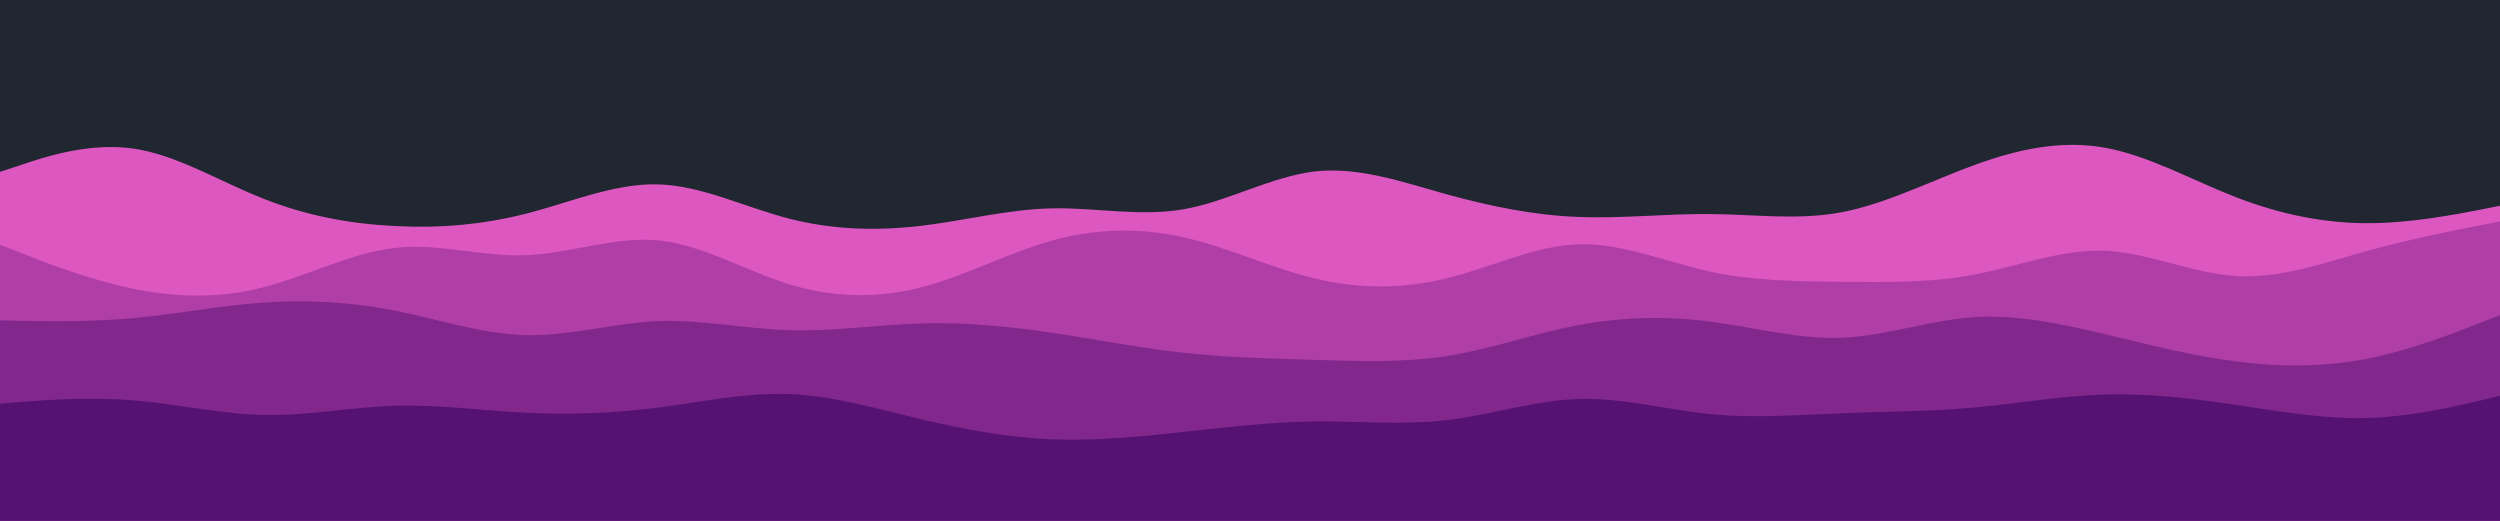 <svg id="visual" viewBox="0 0 960 200" width="960" height="200" xmlns="http://www.w3.org/2000/svg" xmlns:xlink="http://www.w3.org/1999/xlink" version="1.1"><rect x="0" y="0" width="960" height="200" fill="#202731"></rect><path d="M0 66L8.5 63.2C17 60.3 34 54.7 50.8 57C67.7 59.3 84.3 69.7 101.2 76.3C118 83 135 86 151.8 86.8C168.7 87.7 185.3 86.3 202.2 82C219 77.7 236 70.3 252.8 70.8C269.7 71.3 286.3 79.7 303.2 84C320 88.3 337 88.7 353.8 86.7C370.7 84.7 387.3 80.3 404.2 80C421 79.7 438 83.3 454.8 80.3C471.7 77.3 488.3 67.7 505.2 65.8C522 64 539 70 555.8 74.7C572.7 79.3 589.3 82.7 606.2 83.3C623 84 640 82 656.8 82.2C673.7 82.3 690.3 84.7 707.2 81.5C724 78.3 741 69.7 757.8 63.5C774.7 57.3 791.3 53.7 808.2 56.7C825 59.7 842 69.3 858.8 75.8C875.7 82.3 892.3 85.7 909.2 85.7C926 85.7 943 82.3 951.5 80.7L960 79L960 201L951.5 201C943 201 926 201 909.2 201C892.3 201 875.7 201 858.8 201C842 201 825 201 808.2 201C791.3 201 774.7 201 757.8 201C741 201 724 201 707.2 201C690.3 201 673.7 201 656.8 201C640 201 623 201 606.2 201C589.3 201 572.7 201 555.8 201C539 201 522 201 505.2 201C488.3 201 471.7 201 454.8 201C438 201 421 201 404.2 201C387.3 201 370.7 201 353.8 201C337 201 320 201 303.2 201C286.3 201 269.7 201 252.8 201C236 201 219 201 202.2 201C185.3 201 168.7 201 151.8 201C135 201 118 201 101.2 201C84.3 201 67.7 201 50.8 201C34 201 17 201 8.5 201L0 201Z" fill="#dd57c0"></path><path d="M0 94L8.5 97.3C17 100.7 34 107.3 50.8 110.8C67.7 114.3 84.3 114.7 101.2 110.3C118 106 135 97 151.8 95.2C168.7 93.3 185.3 98.7 202.2 98C219 97.3 236 90.7 252.8 92.3C269.7 94 286.3 104 303.2 109.2C320 114.3 337 114.7 353.8 110.3C370.7 106 387.3 97 404.2 92.3C421 87.7 438 87.3 454.8 91.2C471.7 95 488.3 103 505.2 107C522 111 539 111 555.8 106.8C572.7 102.7 589.3 94.3 606.2 93.8C623 93.3 640 100.7 656.8 104.3C673.7 108 690.3 108 707.2 108.2C724 108.3 741 108.7 757.8 105.5C774.7 102.3 791.3 95.7 808.2 96.3C825 97 842 105 858.8 106C875.7 107 892.3 101 909.2 96.3C926 91.7 943 88.3 951.5 86.7L960 85L960 201L951.5 201C943 201 926 201 909.2 201C892.3 201 875.7 201 858.8 201C842 201 825 201 808.2 201C791.3 201 774.7 201 757.8 201C741 201 724 201 707.2 201C690.3 201 673.7 201 656.8 201C640 201 623 201 606.2 201C589.3 201 572.7 201 555.8 201C539 201 522 201 505.2 201C488.3 201 471.7 201 454.8 201C438 201 421 201 404.2 201C387.3 201 370.7 201 353.8 201C337 201 320 201 303.2 201C286.3 201 269.7 201 252.8 201C236 201 219 201 202.2 201C185.3 201 168.7 201 151.8 201C135 201 118 201 101.2 201C84.3 201 67.7 201 50.8 201C34 201 17 201 8.5 201L0 201Z" fill="#af3fa7"></path><path d="M0 123L8.5 123.2C17 123.3 34 123.7 50.8 122.2C67.7 120.7 84.3 117.3 101.2 116.2C118 115 135 116 151.8 119.3C168.7 122.7 185.3 128.3 202.2 128.7C219 129 236 124 252.8 123.3C269.7 122.7 286.3 126.3 303.2 126.8C320 127.3 337 124.7 353.8 124.2C370.7 123.7 387.3 125.3 404.2 127.8C421 130.3 438 133.7 454.8 135.5C471.7 137.3 488.3 137.7 505.2 138.2C522 138.7 539 139.3 555.8 136.7C572.7 134 589.3 128 606.2 124.8C623 121.7 640 121.3 656.8 123.5C673.7 125.7 690.3 130.3 707.2 129.7C724 129 741 123 757.8 121.8C774.7 120.7 791.3 124.3 808.2 128.3C825 132.3 842 136.7 858.8 138.8C875.7 141 892.3 141 909.2 137.7C926 134.3 943 127.7 951.5 124.3L960 121L960 201L951.5 201C943 201 926 201 909.2 201C892.3 201 875.7 201 858.8 201C842 201 825 201 808.2 201C791.3 201 774.7 201 757.8 201C741 201 724 201 707.2 201C690.3 201 673.7 201 656.8 201C640 201 623 201 606.2 201C589.3 201 572.7 201 555.8 201C539 201 522 201 505.2 201C488.3 201 471.7 201 454.8 201C438 201 421 201 404.2 201C387.3 201 370.7 201 353.8 201C337 201 320 201 303.2 201C286.3 201 269.7 201 252.8 201C236 201 219 201 202.2 201C185.3 201 168.7 201 151.8 201C135 201 118 201 101.2 201C84.3 201 67.7 201 50.8 201C34 201 17 201 8.5 201L0 201Z" fill="#82288d"></path><path d="M0 155L8.5 154.3C17 153.7 34 152.3 50.8 153.7C67.7 155 84.3 159 101.2 159.3C118 159.7 135 156.3 151.8 155.8C168.7 155.3 185.3 157.7 202.2 158.5C219 159.3 236 158.7 252.8 156.5C269.7 154.3 286.3 150.7 303.2 151.3C320 152 337 157 353.8 161C370.7 165 387.3 168 404.2 168.7C421 169.3 438 167.7 454.8 165.8C471.7 164 488.3 162 505.2 161.8C522 161.7 539 163.3 555.8 161.3C572.7 159.3 589.3 153.7 606.2 153.2C623 152.7 640 157.3 656.8 159C673.7 160.7 690.3 159.3 707.2 158.7C724 158 741 158 757.8 156.5C774.7 155 791.3 152 808.2 151.5C825 151 842 153 858.8 155.5C875.7 158 892.3 161 909.2 160.5C926 160 943 156 951.5 154L960 152L960 201L951.5 201C943 201 926 201 909.2 201C892.3 201 875.7 201 858.8 201C842 201 825 201 808.2 201C791.3 201 774.7 201 757.8 201C741 201 724 201 707.2 201C690.3 201 673.7 201 656.8 201C640 201 623 201 606.2 201C589.3 201 572.7 201 555.8 201C539 201 522 201 505.2 201C488.3 201 471.7 201 454.8 201C438 201 421 201 404.2 201C387.3 201 370.7 201 353.8 201C337 201 320 201 303.2 201C286.3 201 269.7 201 252.8 201C236 201 219 201 202.2 201C185.3 201 168.7 201 151.8 201C135 201 118 201 101.2 201C84.3 201 67.7 201 50.8 201C34 201 17 201 8.5 201L0 201Z" fill="#561273"></path></svg>